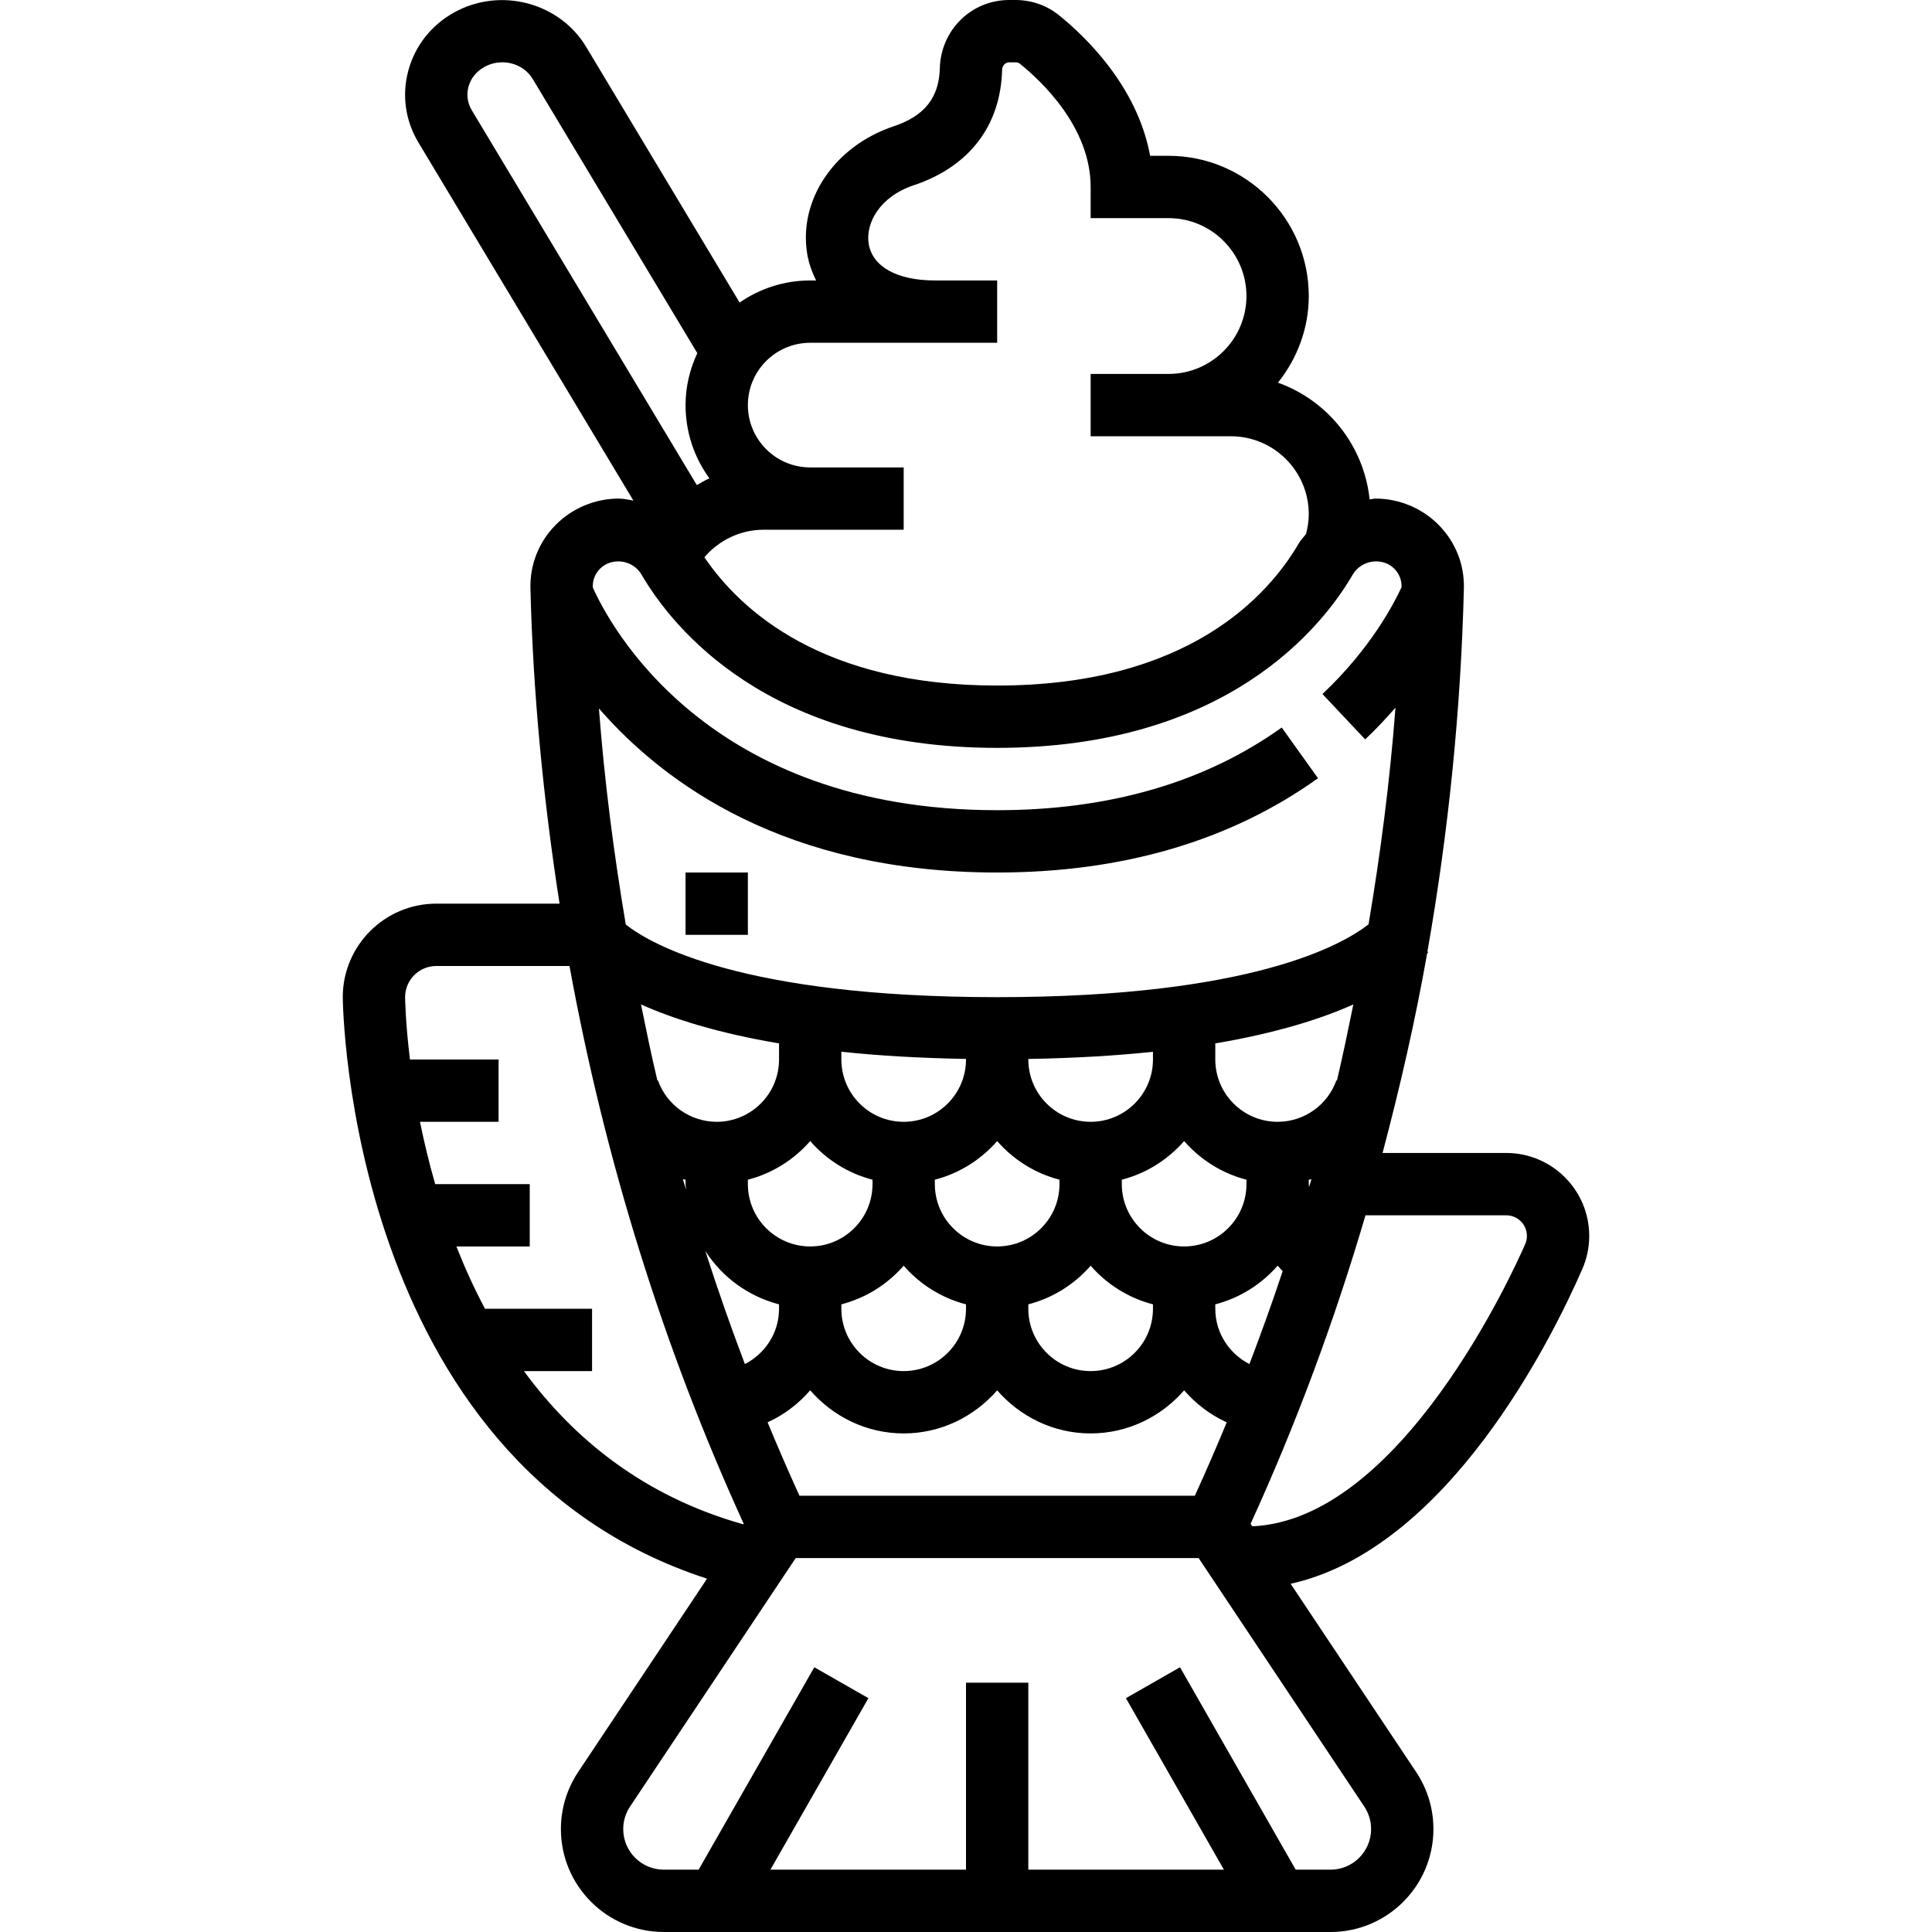 <?xml version="1.0" encoding="iso-8859-1"?>
<!-- Generator: Adobe Illustrator 19.0.0, SVG Export Plug-In . SVG Version: 6.00 Build 0)  -->
<svg xmlns="http://www.w3.org/2000/svg" xmlns:xlink="http://www.w3.org/1999/xlink" version="1.1" id="Capa_1" x="0px" y="0px" viewBox="0 0 496 496" style="enable-background:new 0 0 496 496;" xml:space="preserve">
<g>
	<g>
		<g>
			<rect x="176" y="224" width="16" height="16"/>
			<path d="M406.232,325.784c1.176-2.68,1.768-5.536,1.768-8.488c0-11.744-9.552-21.296-21.296-21.296h-31.76     c4.464-16.856,8.392-33.912,11.44-51.192c0.088-0.12,0.216-0.288,0.272-0.376l-0.192-0.136c5.4-30.712,8.584-61.952,9.36-93.28     c0.144-6.056-2.128-11.8-6.384-16.16c-4.256-4.36-10.2-6.856-16.296-6.856c-0.52,0-1.008,0.168-1.52,0.208     c-1.48-13.904-10.792-25.392-23.528-29.968C332.968,92.096,336,84.432,336,76c0-19.848-16.152-36-36-36h-4.728     c-3.32-18.144-17.096-31.032-23.472-36.144C268.712,1.368,264.768,0,260.712,0h-1.6c-9.744,0-17.576,7.704-17.832,17.536     c-0.192,7.528-3.952,12.256-11.808,14.872c-15.152,5.048-24.504,18.816-22.248,32.728c0.36,2.256,1.168,4.584,2.296,6.864H208     c-6.728,0-12.96,2.112-18.12,5.672l-39.4-65.64c-6.864-11.44-22.08-15.4-33.88-8.84c-5.888,3.272-10.072,8.584-11.784,14.976     c-1.68,6.272-0.76,12.808,2.6,18.4l55.2,91.952c-1.248-0.224-2.488-0.52-3.776-0.52c-6.096,0-12.024,2.496-16.28,6.856     c-4.256,4.36-6.52,10.104-6.384,16.168c0.672,27.16,3.32,54.224,7.48,80.968H112c-13.232,0-24,10.768-24,24     c0,1.224,1.12,119.336,93.52,149.296l-33.088,49.632c-2.904,4.36-4.432,9.432-4.432,14.656C144,484.152,155.848,496,170.424,496     h171.16C356.152,496,368,484.152,368,469.576c0-5.224-1.528-10.296-4.44-14.656l-32.216-48.32     C371.76,397.648,398.528,343.448,406.232,325.784z M208,120c-8.824,0-16-7.176-16-16s7.176-16,16-16h48V72h-16     c-9.68,0-16.032-3.52-16.984-9.424c-0.848-5.256,2.832-12.096,11.512-14.992c14.28-4.76,22.36-15.28,22.744-29.632     c0.024-1.112,0.824-1.952,1.84-1.952h1.6c0.296,0,0.736,0.056,1.088,0.336C267.264,20.728,280,32.592,280,48v8h20     c11.032,0,20,8.976,20,20s-8.968,20-20,20h-4h-16v16h16h4h16c11.032,0,20,8.976,20,20c0,1.752-0.272,3.448-0.712,5.104     c-0.608,0.792-1.32,1.488-1.832,2.368C325.504,153.112,304.856,176,256,176c-44.792,0-65.84-19.216-75.168-32.936     C184.584,138.688,190.096,136,196,136h36v-16H208z M121.136,28.328c-1.112-1.848-1.416-3.984-0.872-6.024     c0.576-2.16,2.032-3.976,4.096-5.12c4.336-2.416,9.92-1.04,12.4,3.088l42.256,70.384C177.128,94.728,176,99.224,176,104     c0,7.024,2.272,13.528,6.128,18.808c-1.128,0.472-2.168,1.136-3.24,1.72L121.136,28.328z M154.008,146.04     c2.944-3.016,8.416-2.44,10.704,1.496C172.512,160.904,197.024,192,256,192s83.488-31.096,91.28-44.472     c2.288-3.912,7.76-4.512,10.704-1.496c1.224,1.256,1.88,2.888,1.832,4.6c0,0.04-0.008,0.088-0.008,0.128     c-1.856,4.04-7.848,15.696-20.296,27.416l10.968,11.648c2.92-2.744,5.432-5.472,7.776-8.152     c-1.416,18.672-3.808,37.224-6.912,55.624C344.776,242.472,321.328,256,256,256c-65.696,0-89.008-13.664-95.344-18.64     c-3.096-18.344-5.48-36.856-6.896-55.48C170.656,201.296,201.88,224,256,224c32.2,0,59.912-8.144,82.368-24.208l-9.312-13.016     C309.376,200.856,284.8,208,256,208c-74.624,0-99.608-47.76-103.808-57.184c0-0.056-0.008-0.12-0.008-0.176     C152.136,148.928,152.792,147.296,154.008,146.04z M328,288c-8.824,0-16-7.176-16-16v-4.128c15.864-2.688,27.256-6.344,35.44-10     c-1.336,6.528-2.672,13.048-4.208,19.52l-0.136-0.048C340.832,283.72,334.776,288,328,288z M336.68,302.728     c-0.192,0.672-0.408,1.336-0.6,2.008c-0.016-0.248-0.08-0.488-0.08-0.736v-1.112C336.224,302.832,336.456,302.792,336.68,302.728     z M176.144,305.448c-0.264-0.912-0.568-1.808-0.832-2.728c0.232,0.072,0.464,0.112,0.688,0.168V304     C176,304.496,176.128,304.96,176.144,305.448z M168.904,277.344l-0.136,0.048c-1.544-6.464-2.88-12.992-4.208-19.52     c8.184,3.656,19.576,7.32,35.44,10V272c0,8.824-7.176,16-16,16C177.224,288,171.168,283.72,168.904,277.344z M288,304v-1.136     c6.32-1.64,11.832-5.144,16-9.92c4.168,4.776,9.68,8.28,16,9.92V304c0,8.824-7.176,16-16,16C295.176,320,288,312.824,288,304z      M296,334.864V336c0,8.824-7.176,16-16,16c-8.824,0-16-7.176-16-16v-1.136c6.32-1.64,11.832-5.144,16-9.92     C284.168,329.72,289.68,333.224,296,334.864z M296,272c0,8.824-7.176,16-16,16c-8.824,0-16-7.176-16-16v-0.136     c11.952-0.208,22.608-0.848,32-1.84V272z M272,302.864V304c0,8.824-7.176,16-16,16c-8.824,0-16-7.176-16-16v-1.136     c6.32-1.64,11.832-5.144,16-9.92C260.168,297.72,265.68,301.224,272,302.864z M248,334.864V336c0,8.824-7.176,16-16,16     c-8.824,0-16-7.176-16-16v-1.136c6.32-1.64,11.832-5.144,16-9.92C236.168,329.72,241.68,333.224,248,334.864z M248,272     c0,8.824-7.176,16-16,16c-8.824,0-16-7.176-16-16v-1.984c9.392,0.992,20.048,1.632,32,1.84V272z M224,302.864V304     c0,8.824-7.176,16-16,16c-8.824,0-16-7.176-16-16v-1.136c6.32-1.64,11.832-5.144,16-9.92     C212.168,297.72,217.68,301.224,224,302.864z M200,334.864V336c0,6.208-3.592,11.544-8.768,14.192     c-3.632-9.568-7.016-19.248-10.16-29.048C185.368,327.864,192.088,332.808,200,334.864z M208,356.936     c5.872,6.728,14.392,11.064,24,11.064c9.608,0,18.128-4.336,24-11.056c5.872,6.72,14.392,11.056,24,11.056     c9.608,0,18.128-4.336,24-11.056c3.024,3.456,6.704,6.296,10.936,8.208c-2.616,6.344-5.344,12.624-8.184,18.848H205.248     c-2.832-6.224-5.568-12.504-8.184-18.856C201.304,363.24,204.984,360.4,208,356.936z M312,336v-1.136     c6.328-1.648,11.848-5.16,16.016-9.944c0.416,0.48,0.832,0.96,1.28,1.416c-2.656,8.048-5.536,15.976-8.528,23.856     C315.592,347.544,312,342.208,312,336z M134.504,352H152v-16h-27.488c-2.816-5.304-5.248-10.664-7.344-16H136v-16h-24.272     c-1.616-5.6-2.888-10.984-3.904-16H128v-16h-22.752c-1.168-9.568-1.248-15.744-1.248-16c0-4.408,3.584-8,8-8h34.208     c9.08,49.848,24.168,98.2,44.72,143.184l-0.104,0.152C165.28,384.16,147.224,369.344,134.504,352z M350.248,463.792     c1.144,1.72,1.752,3.72,1.752,5.784c0,5.752-4.672,10.424-10.424,10.424h-8.936l-29.696-51.968l-13.888,7.936L314.216,480H264     v-48h-16v48h-50.216l25.16-44.032l-13.888-7.936L179.36,480h-8.936c-5.752,0-10.424-4.672-10.424-10.424     c0-2.064,0.608-4.064,1.752-5.784L204.28,400h103.44L350.248,463.792z M321.512,391.848l-0.44-0.656     c11.616-25.432,21.472-51.928,29.488-79.184h36.144c2.92-0.008,5.296,2.368,5.296,5.288c0,0.744-0.144,1.424-0.432,2.088     C388.376,326.712,359.552,390.168,321.512,391.848z"/>
		</g>
	</g>
</g>
<g>
</g>
<g>
</g>
<g>
</g>
<g>
</g>
<g>
</g>
<g>
</g>
<g>
</g>
<g>
</g>
<g>
</g>
<g>
</g>
<g>
</g>
<g>
</g>
<g>
</g>
<g>
</g>
<g>
</g>
</svg>
